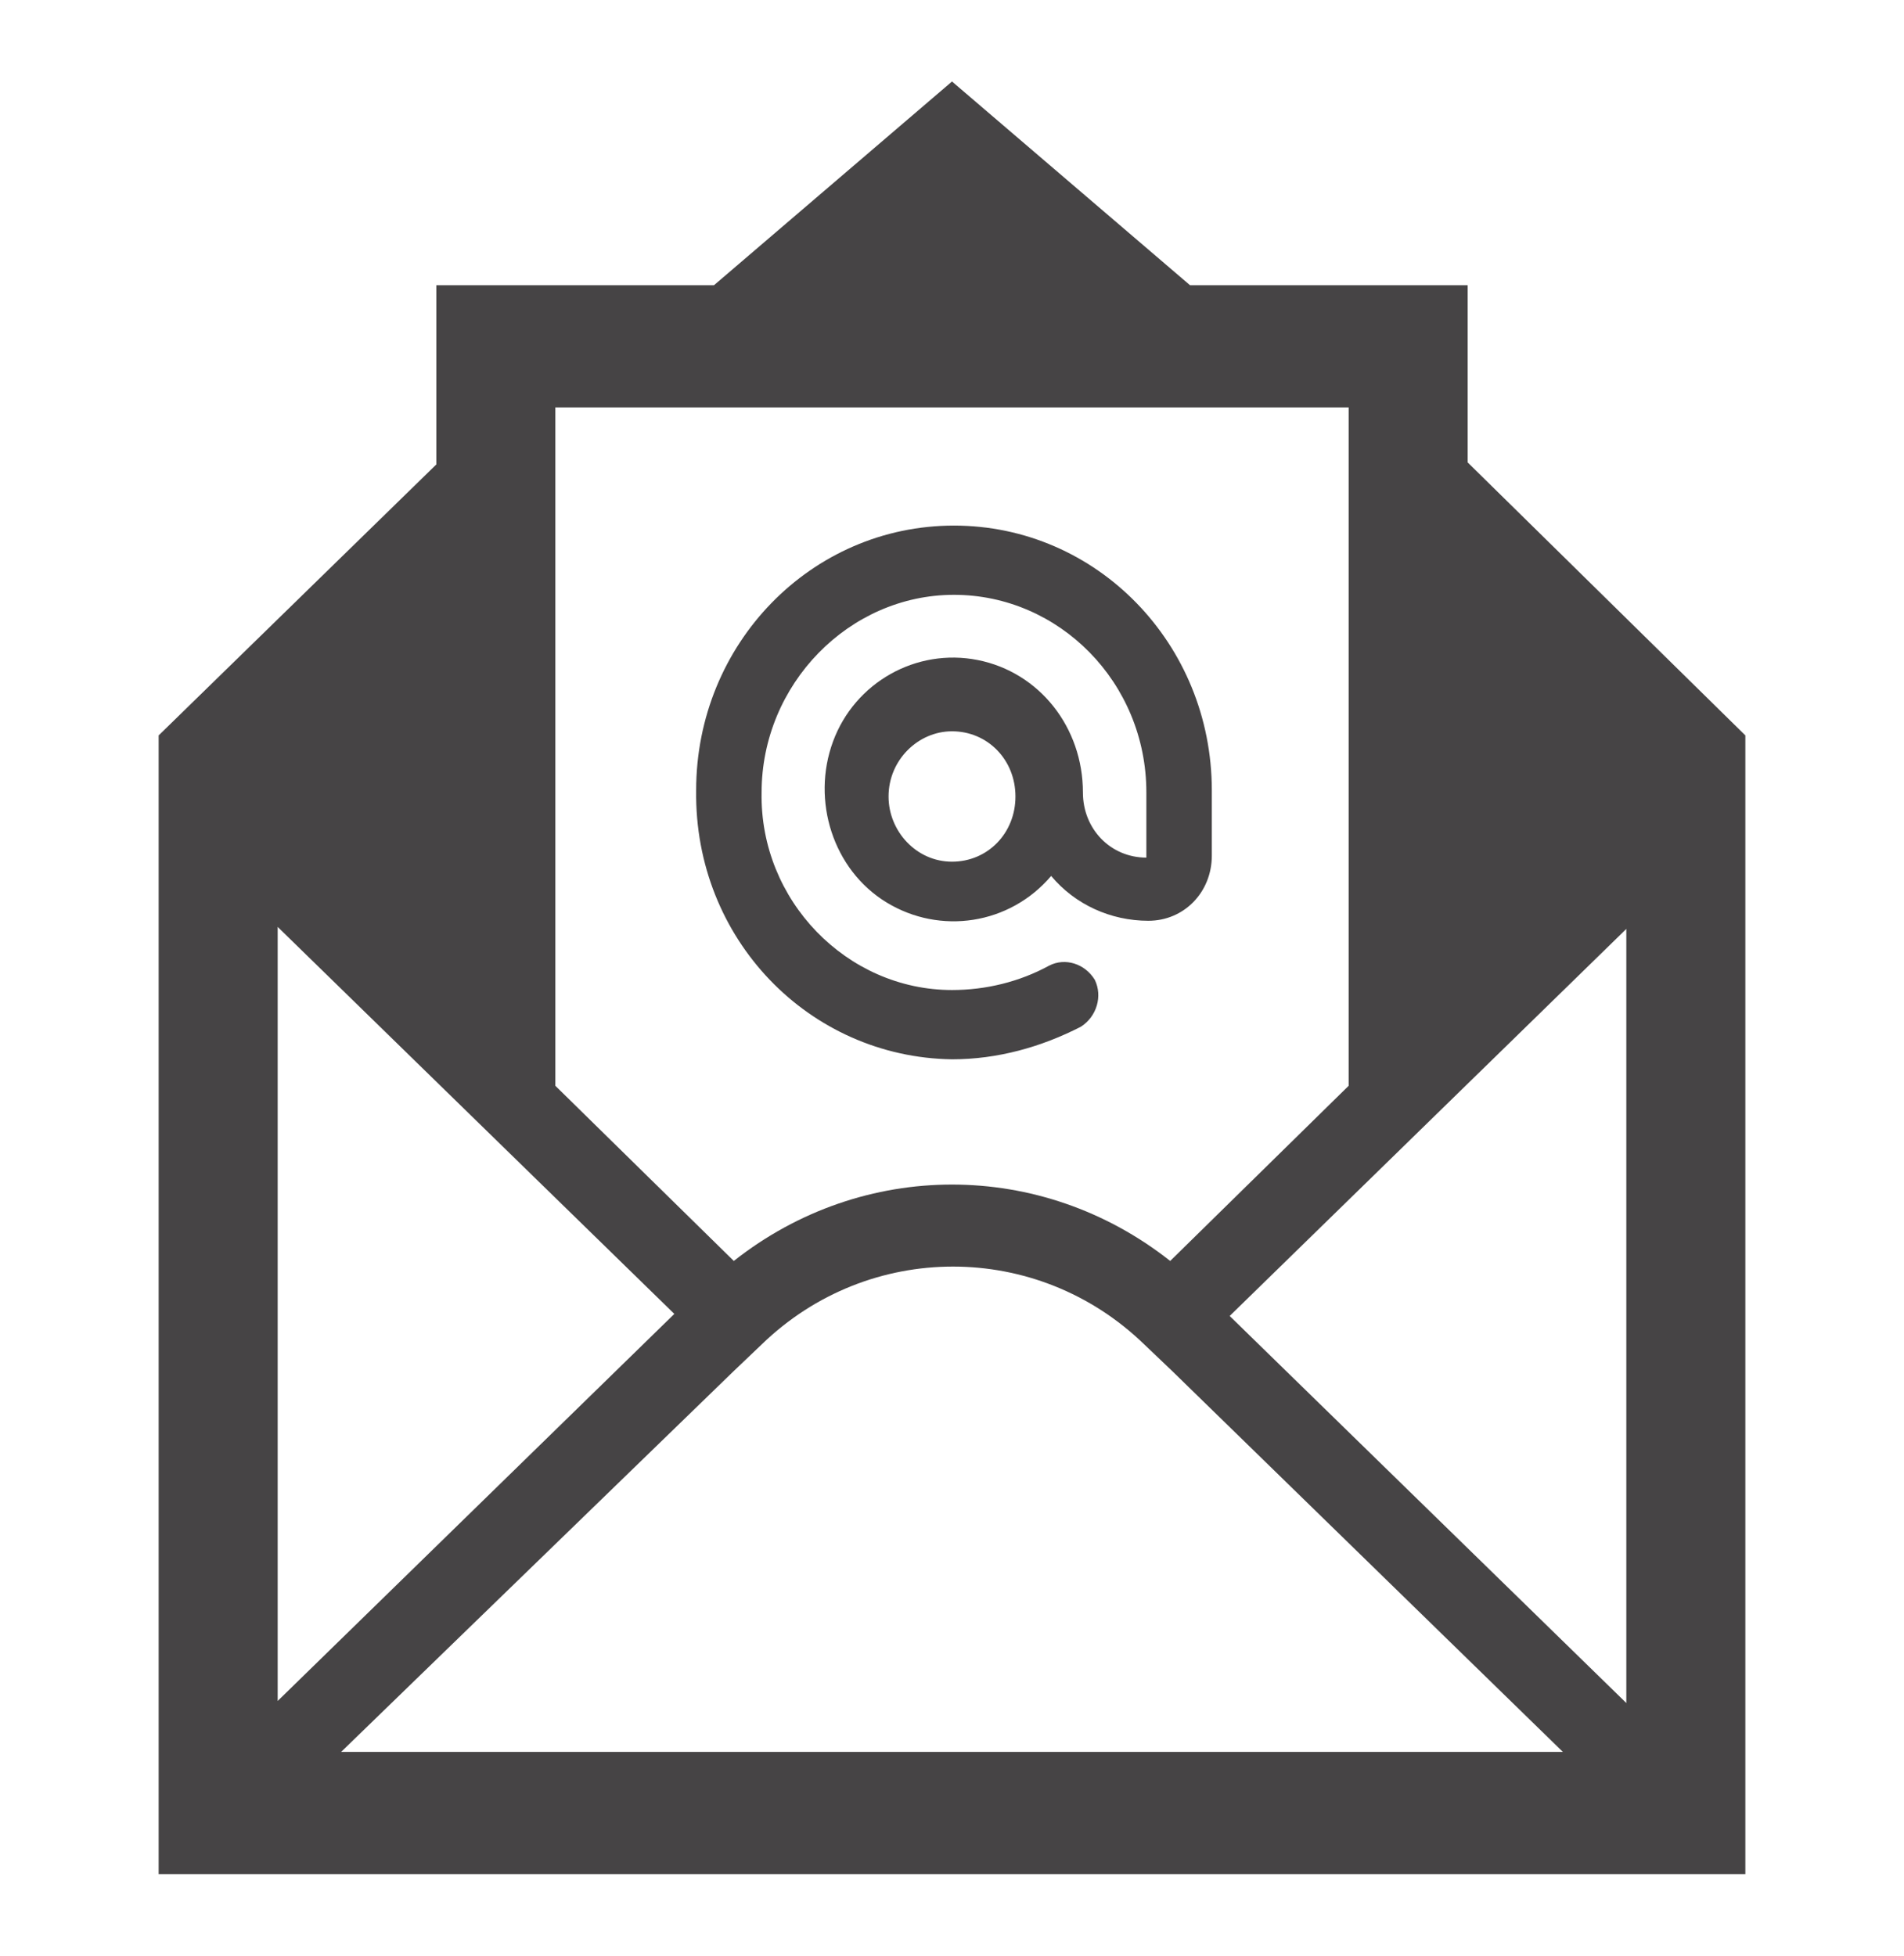 <svg width="37" height="38" xmlns="http://www.w3.org/2000/svg" xmlns:xlink="http://www.w3.org/1999/xlink" xml:space="preserve" overflow="hidden"><g transform="translate(-18 -321)"><path d="M31.604 32.221 23.896 24.898 31.604 17.575 31.604 32.221ZM6.629 33.146 14.26 25.939 14.8 25.438C16.881 23.472 20.157 23.472 22.238 25.438L22.778 25.939 30.371 33.146 6.629 33.146ZM5.396 17.537 13.104 24.859 5.396 32.182 5.396 17.537ZM10.792 7.708 26.208 7.708 26.208 20.543 22.74 23.857C20.234 21.93 16.766 21.93 14.26 23.857L10.792 20.543 10.792 7.708ZM28.521 8.749 28.521 5.396 23.125 5.396 18.5 1.542 13.875 5.396 8.479 5.396 8.479 8.787 3.083 13.914 3.083 35.458 33.917 35.458 33.917 13.914 28.521 8.749Z" fill="#464445" transform="matrix(1 0 0 1.027 18 321)"/><path d="M18.5 16.303C17.806 16.303 17.267 15.725 17.267 15.07 17.267 14.376 17.845 13.836 18.5 13.836 19.194 13.836 19.733 14.376 19.733 15.07 19.733 15.764 19.194 16.303 18.5 16.303ZM18.5 20.042C19.387 20.042 20.234 19.81 21.005 19.425 21.314 19.232 21.429 18.847 21.275 18.538 21.082 18.23 20.697 18.115 20.389 18.269 19.81 18.577 19.155 18.731 18.5 18.731 16.457 18.731 14.761 17.035 14.8 14.993 14.8 12.95 16.496 11.254 18.538 11.254 20.581 11.254 22.277 12.912 22.277 14.993L22.277 16.226C21.583 16.226 21.044 15.687 21.044 14.993 21.044 13.759 20.196 12.719 19.001 12.488 17.806 12.256 16.611 12.912 16.188 14.029 15.764 15.147 16.188 16.457 17.228 17.074 18.269 17.691 19.618 17.498 20.427 16.573 20.89 17.113 21.583 17.421 22.316 17.421 23.009 17.421 23.549 16.881 23.549 16.188L23.549 14.954C23.549 12.179 21.314 9.944 18.538 9.944 15.764 9.944 13.528 12.179 13.528 14.954 13.49 17.768 15.725 20.003 18.5 20.042Z" fill="#464445" transform="matrix(1 0 0 1.027 18 321)"/></g></svg>